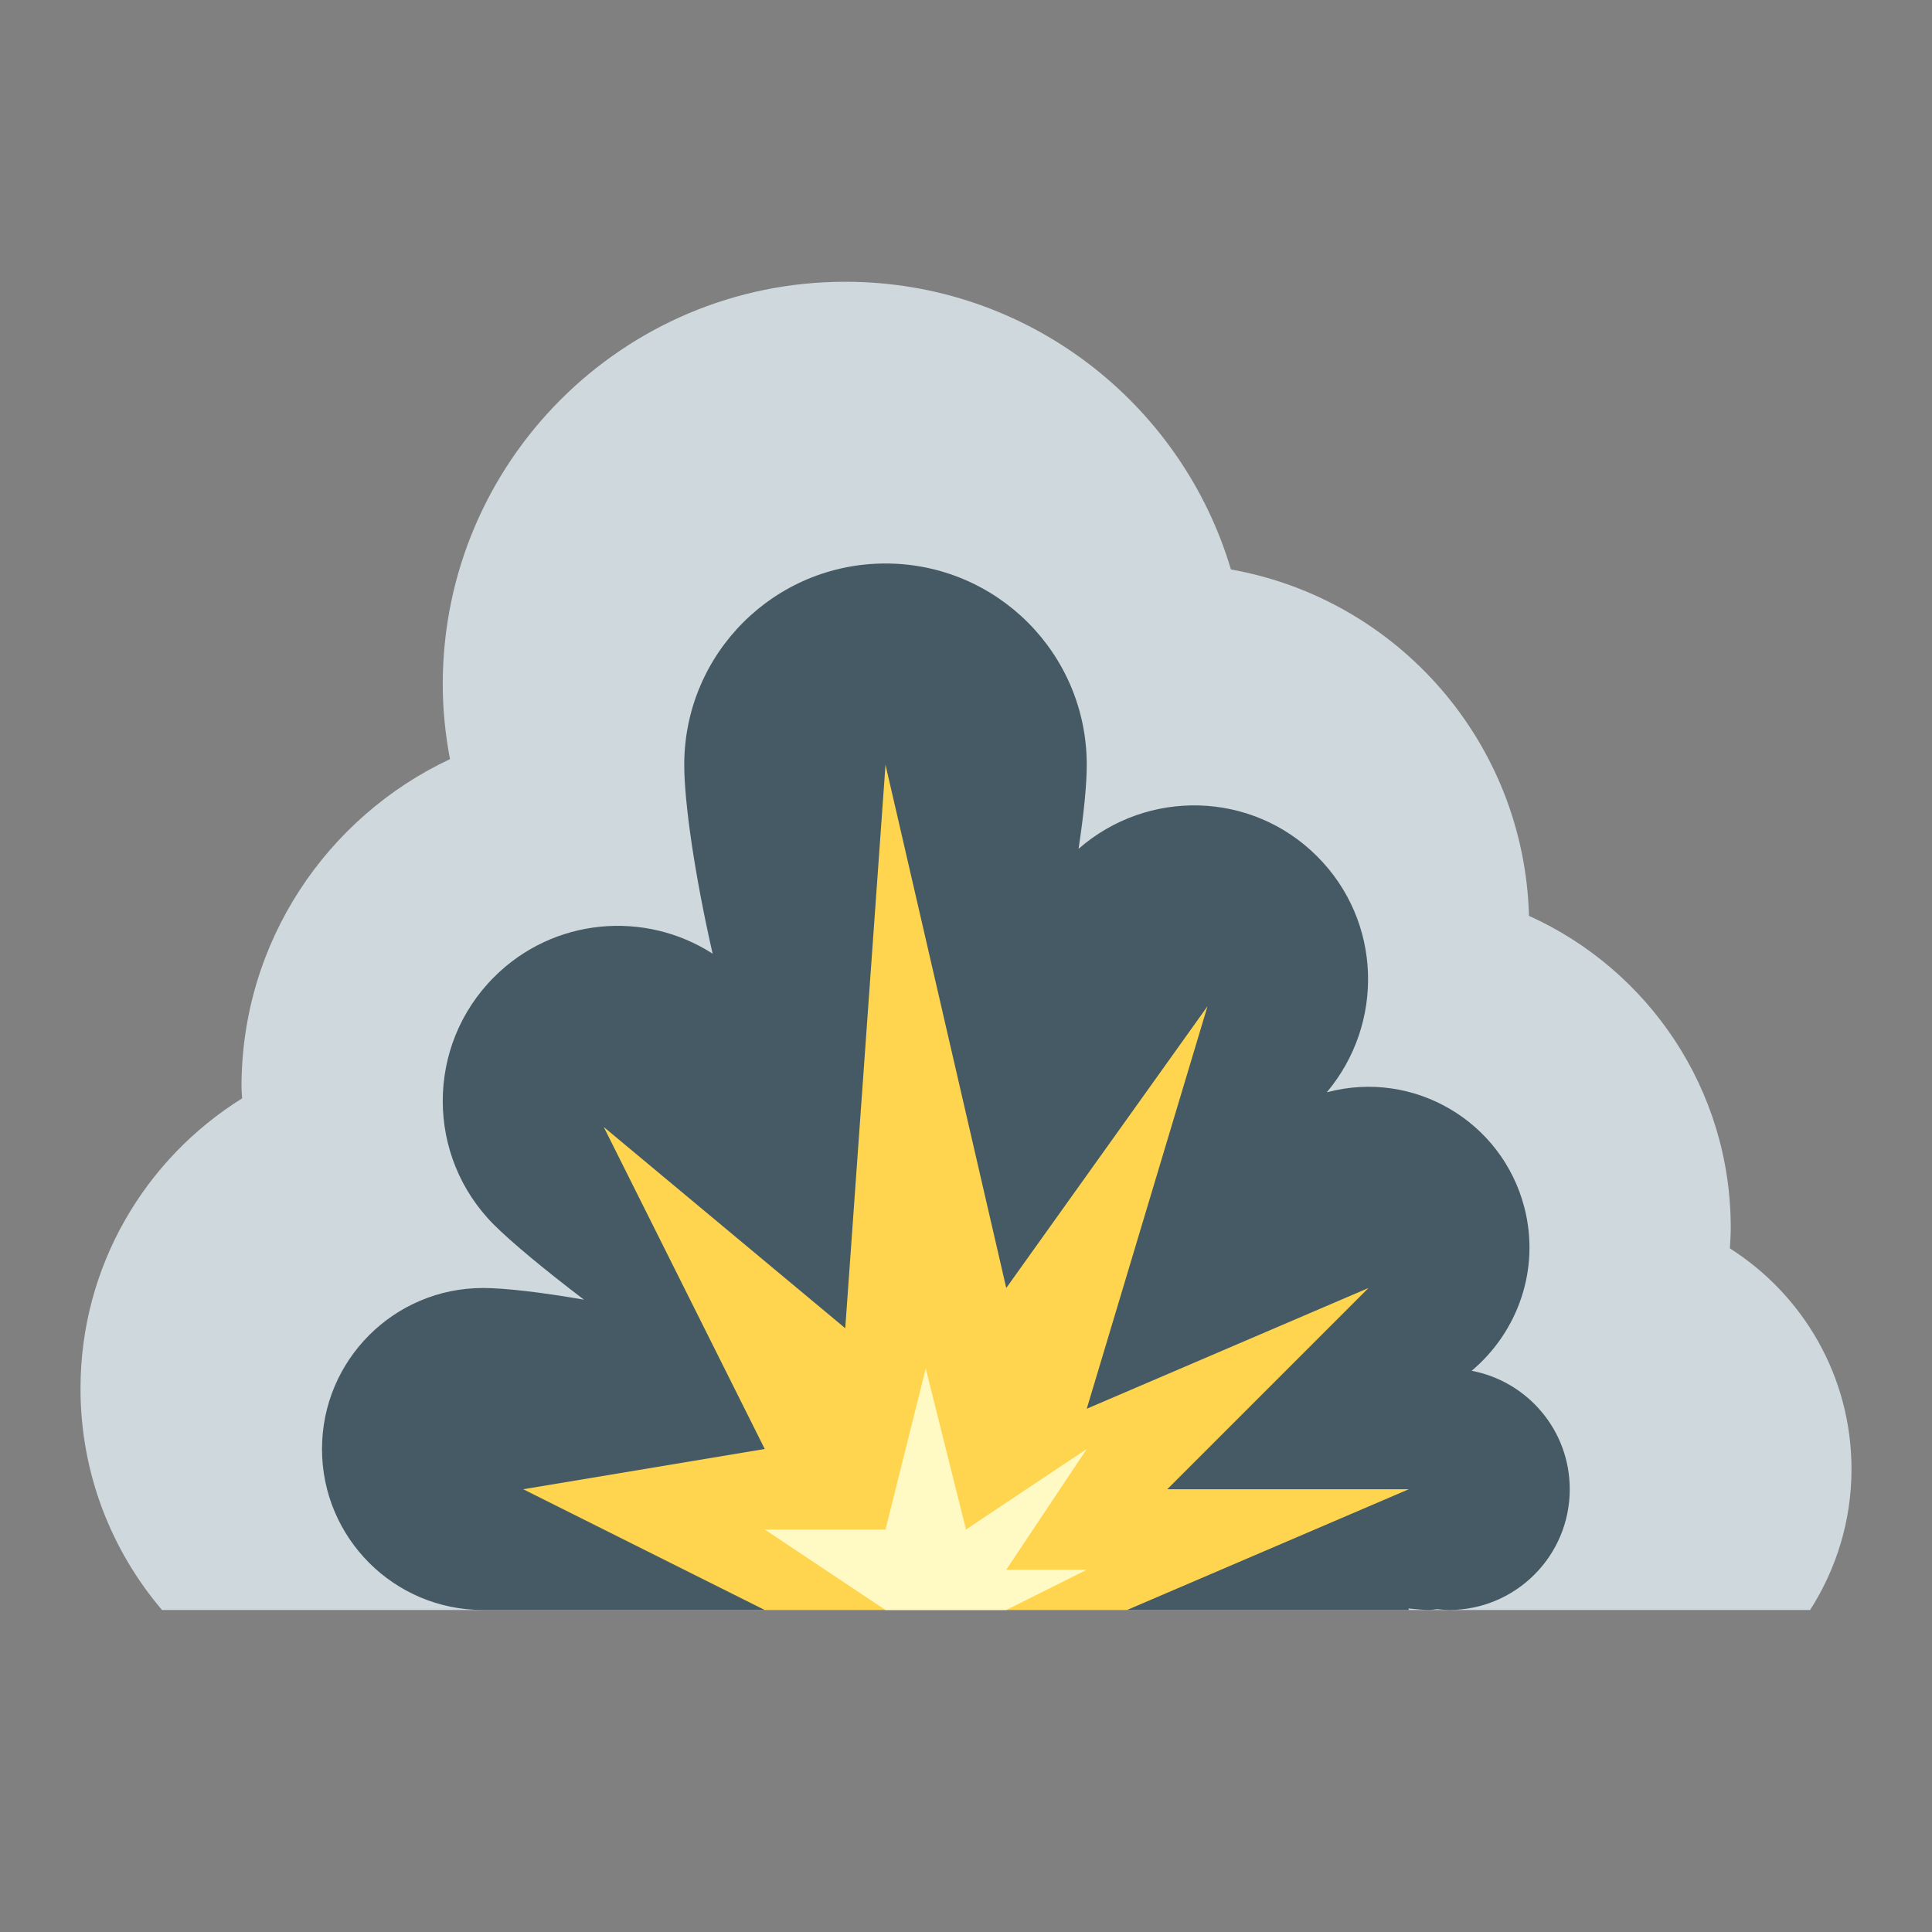 <?xml version="1.0" encoding="UTF-8"?>
<!-- Generator: Adobe Illustrator 15.0.0, SVG Export Plug-In . SVG Version: 6.00 Build 0)  -->
<!DOCTYPE svg PUBLIC "-//W3C//DTD SVG 1.1//EN" "http://www.w3.org/Graphics/SVG/1.1/DTD/svg11.dtd">
<svg version="1.1" xmlns="http://www.w3.org/2000/svg" xmlns:xlink="http://www.w3.org/1999/xlink" x="0px" y="0px" width="48px" height="48px" viewBox="0 0 48 48" enable-background="new 0 0 48 48" xml:space="preserve">
<rect x="0" y="0" width="48" height="48" fill="#808080" stroke="none"/>
<path fill="#CFD8DC" d="M34.028,40h10.943C45.619,38.989,46,37.79,46,36.5c0-2.31-1.208-4.332-3.022-5.485  C42.989,30.845,43,30.674,43,30.5c0-3.45-2.06-6.414-5.013-7.746c-0.116-4.318-3.27-7.872-7.405-8.606C29.354,10.016,25.531,7,21,7  c-5.522,0-10,4.477-10,10c0,0.637,0.065,1.257,0.18,1.86C8.122,20.298,6,23.397,6,27c0,0.098,0.012,0.192,0.015,0.289  C3.607,28.79,2,31.454,2,34.5c0,2.1,0.765,4.018,2.025,5.5H18H34.028z"/>
<path fill="#455A64" d="M36.563,34.057c1.146-0.964,1.711-2.526,1.306-4.07c-0.561-2.137-2.748-3.415-4.885-2.854  c-0.006,0.002-0.014,0.004-0.021,0.006c1.438-1.711,1.371-4.255-0.239-5.863c-1.628-1.63-4.218-1.681-5.928-0.187  C26.928,20.223,27,19.492,27,19c0-2.762-2.238-5-5-5s-5,2.238-5,5c0,0.936,0.258,2.731,0.705,4.694  c-1.686-1.085-3.955-0.895-5.43,0.581c-1.7,1.699-1.7,4.457,0,6.156c0.407,0.407,1.219,1.088,2.234,1.859  C13.438,32.104,12.528,32,12,32c-2.209,0-4,1.791-4,4s1.791,4,4,4h23l-0.006-0.037C35.229,39.986,35.404,40,35.5,40  c0.071,0,0.138-0.015,0.207-0.021C35.814,39.99,35.919,40,36,40c1.657,0,3-1.343,3-3C39,35.535,37.95,34.32,36.563,34.057z"/>
<polygon fill="#FFD54F" points="19,40 13,37 19,36 15,28 21,33 22,19 25,32 30,25 27,35 34,32 29,37 35,37 28,40 "/>
<polygon fill="#FFF9C4" points="22,40 19,38 22,38 23,34 24,38 27,36 25,39 27,39 25,40 "/>
</svg>